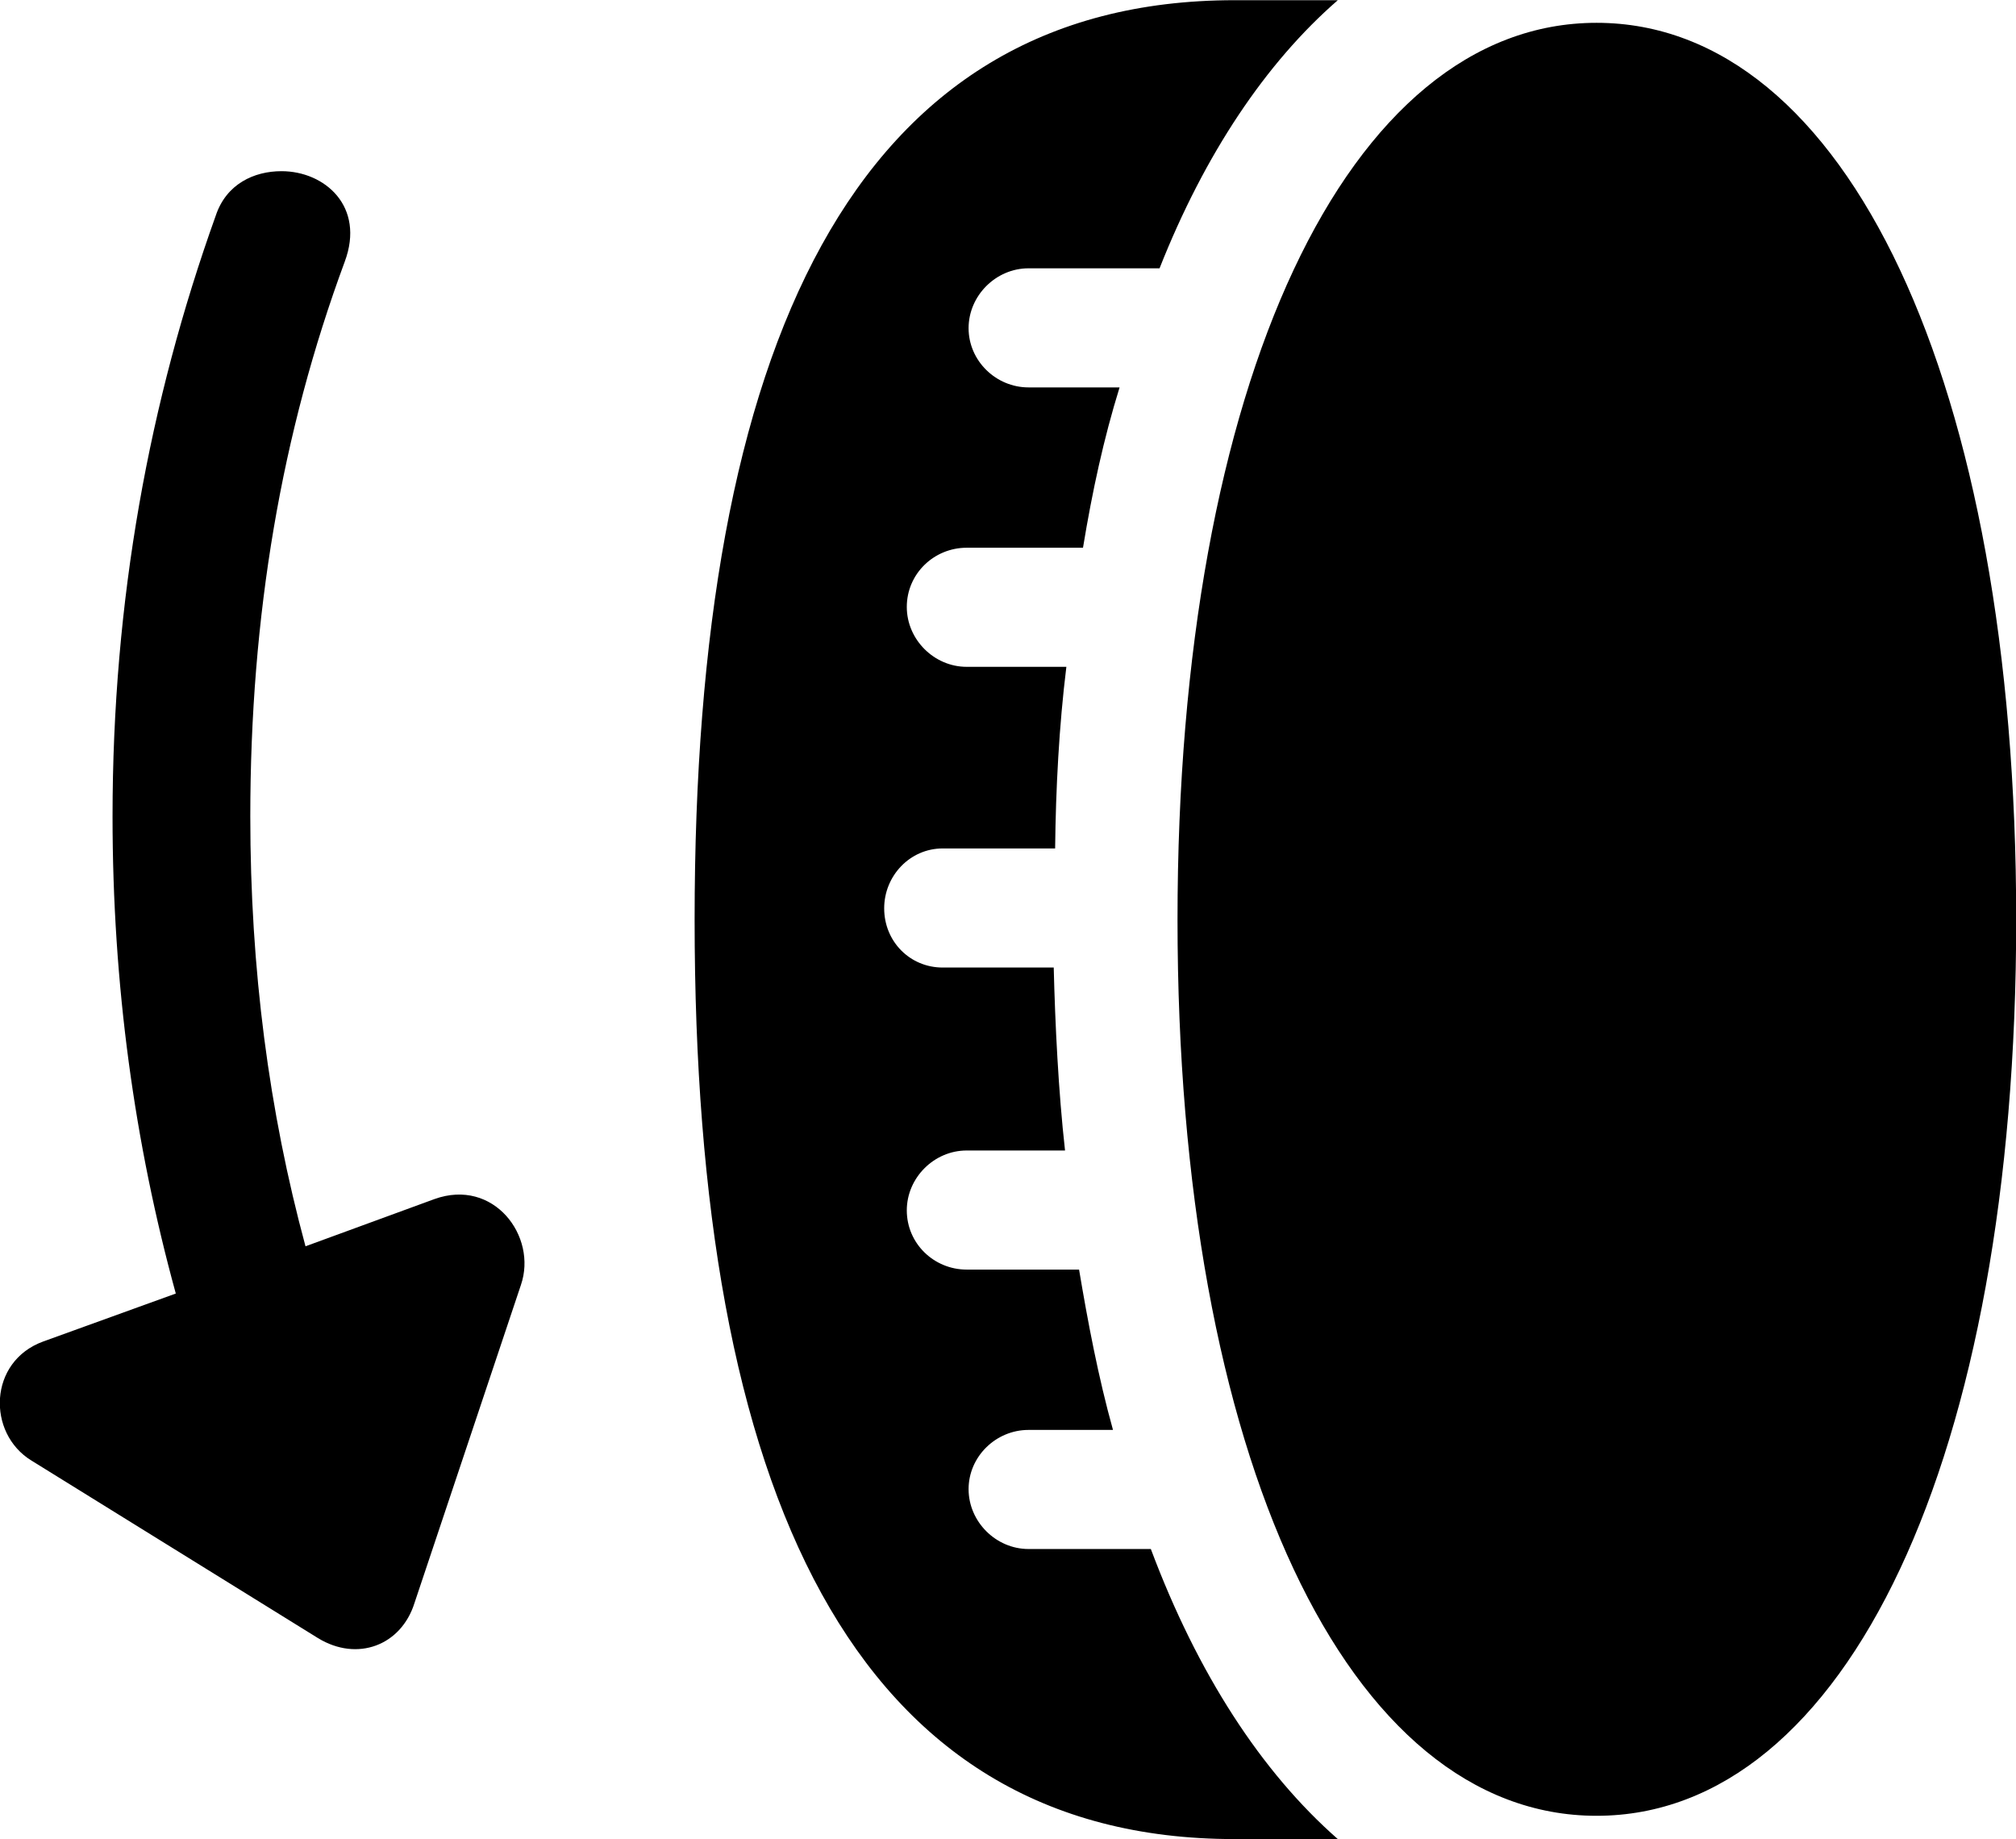 
<svg
    viewBox="0 0 30.309 27.645"
    xmlns="http://www.w3.org/2000/svg"
>
    <path
        fill="inherit"
        d="M10.443 13.823C10.443 22.423 12.832 27.643 18.562 27.643H20.113C18.962 26.633 18.003 25.153 17.302 23.283H15.463C14.973 23.283 14.562 22.873 14.562 22.383C14.562 21.893 14.973 21.493 15.463 21.493H16.733C16.512 20.703 16.352 19.853 16.223 19.083H14.533C14.043 19.083 13.633 18.693 13.633 18.193C13.633 17.703 14.043 17.293 14.533 17.293H16.012C15.912 16.403 15.863 15.393 15.842 14.543H14.172C13.682 14.543 13.293 14.153 13.293 13.653C13.293 13.163 13.682 12.753 14.172 12.753H15.863C15.873 11.853 15.922 10.913 16.032 10.023H14.533C14.043 10.023 13.633 9.613 13.633 9.123C13.633 8.623 14.043 8.233 14.533 8.233H16.282C16.422 7.383 16.593 6.593 16.832 5.823H15.463C14.973 5.823 14.562 5.423 14.562 4.933C14.562 4.443 14.973 4.033 15.463 4.033H17.433C18.113 2.313 19.032 0.943 20.113 0.003H18.562C12.832 0.003 10.443 5.213 10.443 13.823ZM17.703 13.823C17.703 21.903 20.262 27.293 24.003 27.293C27.753 27.293 30.312 21.903 30.312 13.823C30.312 5.743 27.753 0.343 24.003 0.343C20.262 0.343 17.703 5.743 17.703 13.823ZM0.652 20.163C-0.177 20.463 -0.198 21.543 0.472 21.953L4.782 24.623C5.372 24.983 6.032 24.733 6.232 24.093L7.832 19.313C8.082 18.583 7.423 17.703 6.532 18.023L4.593 18.733C4.043 16.703 3.763 14.563 3.763 12.273C3.763 9.253 4.232 6.503 5.183 3.933C5.492 3.103 4.883 2.573 4.232 2.573C3.822 2.573 3.402 2.763 3.243 3.243C2.243 6.033 1.692 9.023 1.692 12.273C1.692 14.803 2.022 17.183 2.643 19.443Z"
        fillRule="evenodd"
        clipRule="evenodd"
    />
</svg>
        